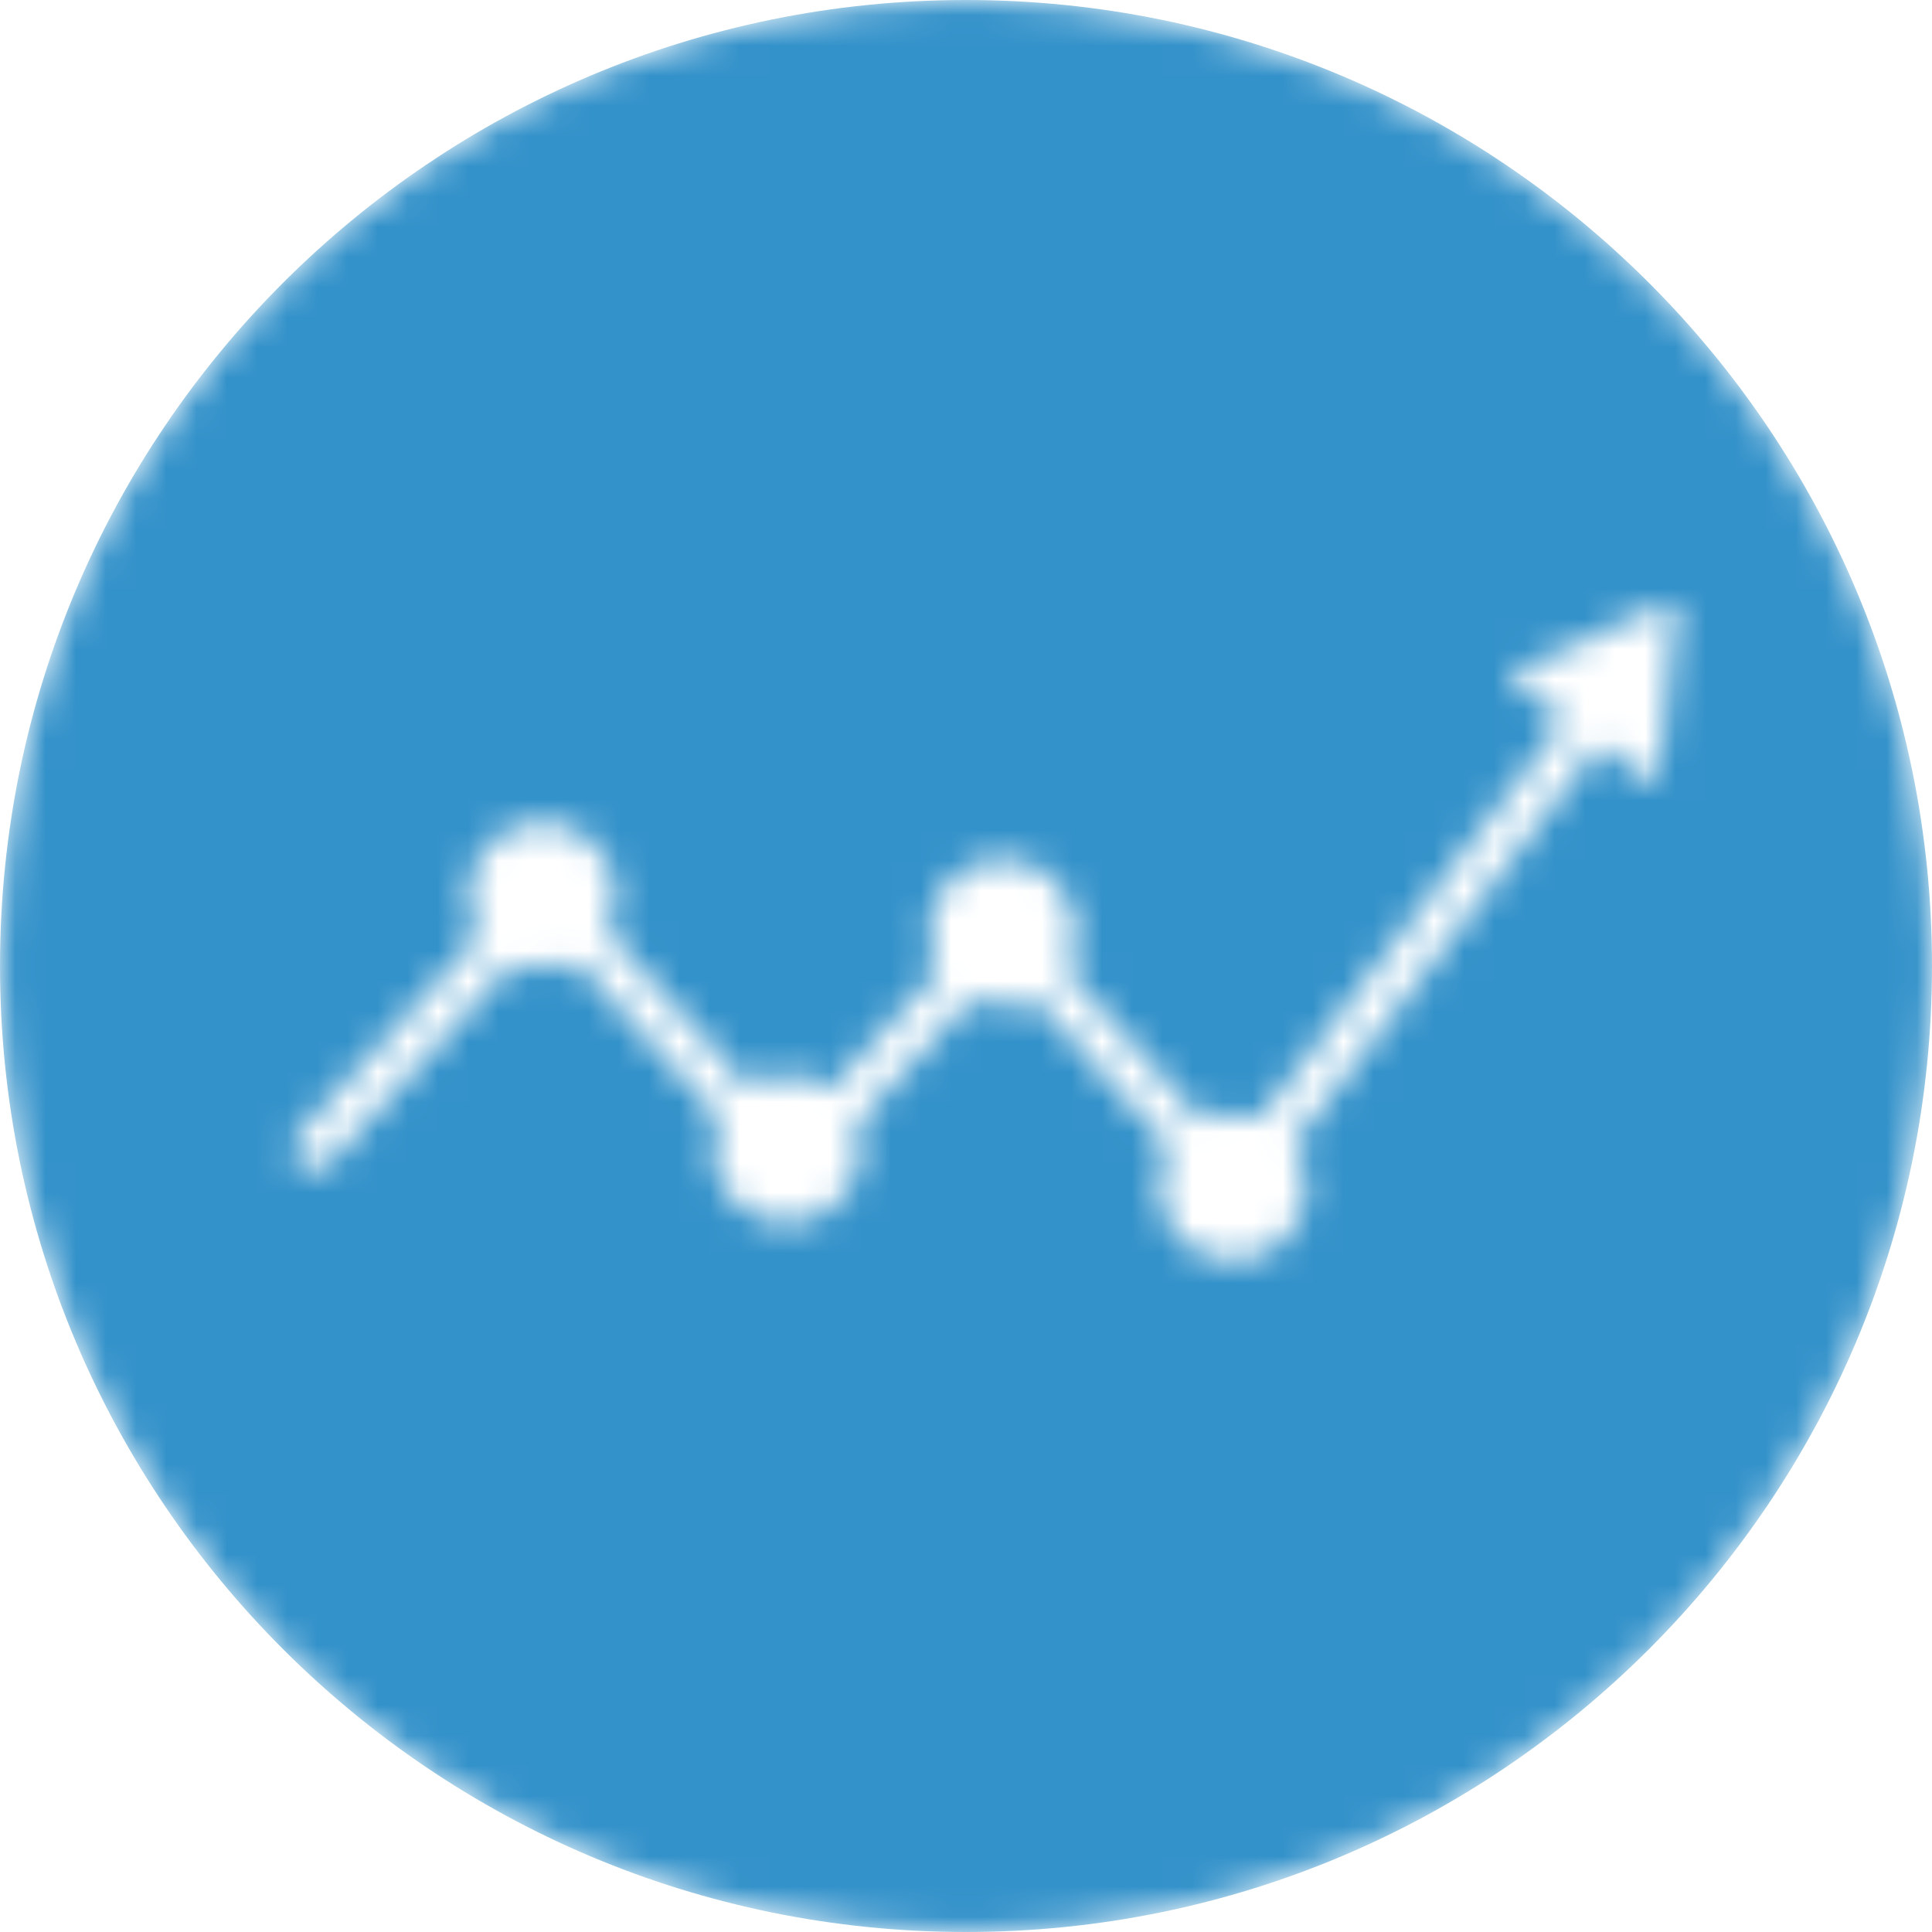 <svg width="64" height="64" viewBox="0 0 64 64" fill="none" xmlns="http://www.w3.org/2000/svg">
<g clip-path="url(#clip0_183_190)">
<mask id="mask0_183_190" style="mask-type:alpha" maskUnits="userSpaceOnUse" x="0" y="0" width="64" height="64">
<mask id="mask1_183_190" style="mask-type:luminance" maskUnits="userSpaceOnUse" x="0" y="0" width="64" height="64">
<path d="M64 32C64 14.327 49.673 0 32 0C14.327 0 0 14.327 0 32C0 49.673 14.327 64 32 64C49.673 64 64 49.673 64 32Z" fill="white"/>
</mask>
<g mask="url(#mask1_183_190)">
<path d="M18.19 0C8.129 0 0 8.129 0 18.19V45.81C0 55.871 8.129 64 18.19 64H45.81C55.871 64 64 55.871 64 45.81V18.19C64 8.129 55.871 0 45.81 0H18.19ZM55.316 19.974C55.358 19.979 55.398 19.994 55.434 20.02L55.439 20.015C55.515 20.067 55.55 20.153 55.541 20.241L54.965 25.657C54.959 25.745 54.903 25.82 54.822 25.856C54.786 25.87 54.756 25.876 54.72 25.876C54.668 25.876 54.617 25.86 54.577 25.83L52.982 24.667L42.847 37.916C43.127 38.314 43.291 38.798 43.291 39.318C43.291 40.667 42.19 41.768 40.84 41.768C39.491 41.768 38.39 40.667 38.39 39.318C38.39 38.844 38.527 38.4 38.762 38.024L34.284 33.108C33.964 33.265 33.607 33.352 33.219 33.352C32.833 33.352 32.47 33.261 32.144 33.103L28.368 37.242C28.46 37.5 28.511 37.781 28.511 38.072C28.511 39.421 27.411 40.522 26.061 40.522C24.712 40.522 23.61 39.421 23.61 38.072C23.61 37.706 23.692 37.353 23.835 37.043L19.096 31.845C18.756 32.024 18.368 32.126 17.956 32.126C17.599 32.126 17.263 32.048 16.956 31.911L10.908 38.536C10.77 38.689 10.577 38.764 10.388 38.764C10.221 38.764 10.052 38.703 9.914 38.581C9.63 38.322 9.608 37.872 9.869 37.588L15.891 30.99C15.646 30.614 15.503 30.159 15.503 29.676C15.503 28.326 16.604 27.226 17.953 27.226C19.303 27.226 20.404 28.326 20.404 29.676C20.404 30.104 20.29 30.506 20.097 30.858L24.771 35.984C25.143 35.751 25.585 35.618 26.055 35.618C26.594 35.618 27.094 35.797 27.502 36.092L31.105 32.148C30.89 31.782 30.762 31.354 30.762 30.9C30.762 29.551 31.863 28.45 33.213 28.45C34.562 28.45 35.663 29.551 35.663 30.9C35.663 31.358 35.535 31.792 35.316 32.158L39.815 37.096C40.127 36.953 40.474 36.872 40.84 36.872C41.157 36.872 41.461 36.934 41.742 37.045L51.842 23.842L50.17 22.624C50.094 22.572 50.058 22.487 50.068 22.399C50.074 22.312 50.13 22.236 50.211 22.2L55.19 19.994C55.23 19.977 55.274 19.97 55.316 19.974Z" fill="black"/>
</g>
</mask>
<g mask="url(#mask0_183_190)">
<path d="M64 32C64 14.327 49.673 0 32 0C14.327 0 0 14.327 0 32C0 49.673 14.327 64 32 64C49.673 64 64 49.673 64 32Z" fill="#3492CA"/>
</g>
</g>
<defs>
<clipPath id="clip0_183_190">
<rect width="64" height="64" fill="white"/>
</clipPath>
</defs>
</svg>

